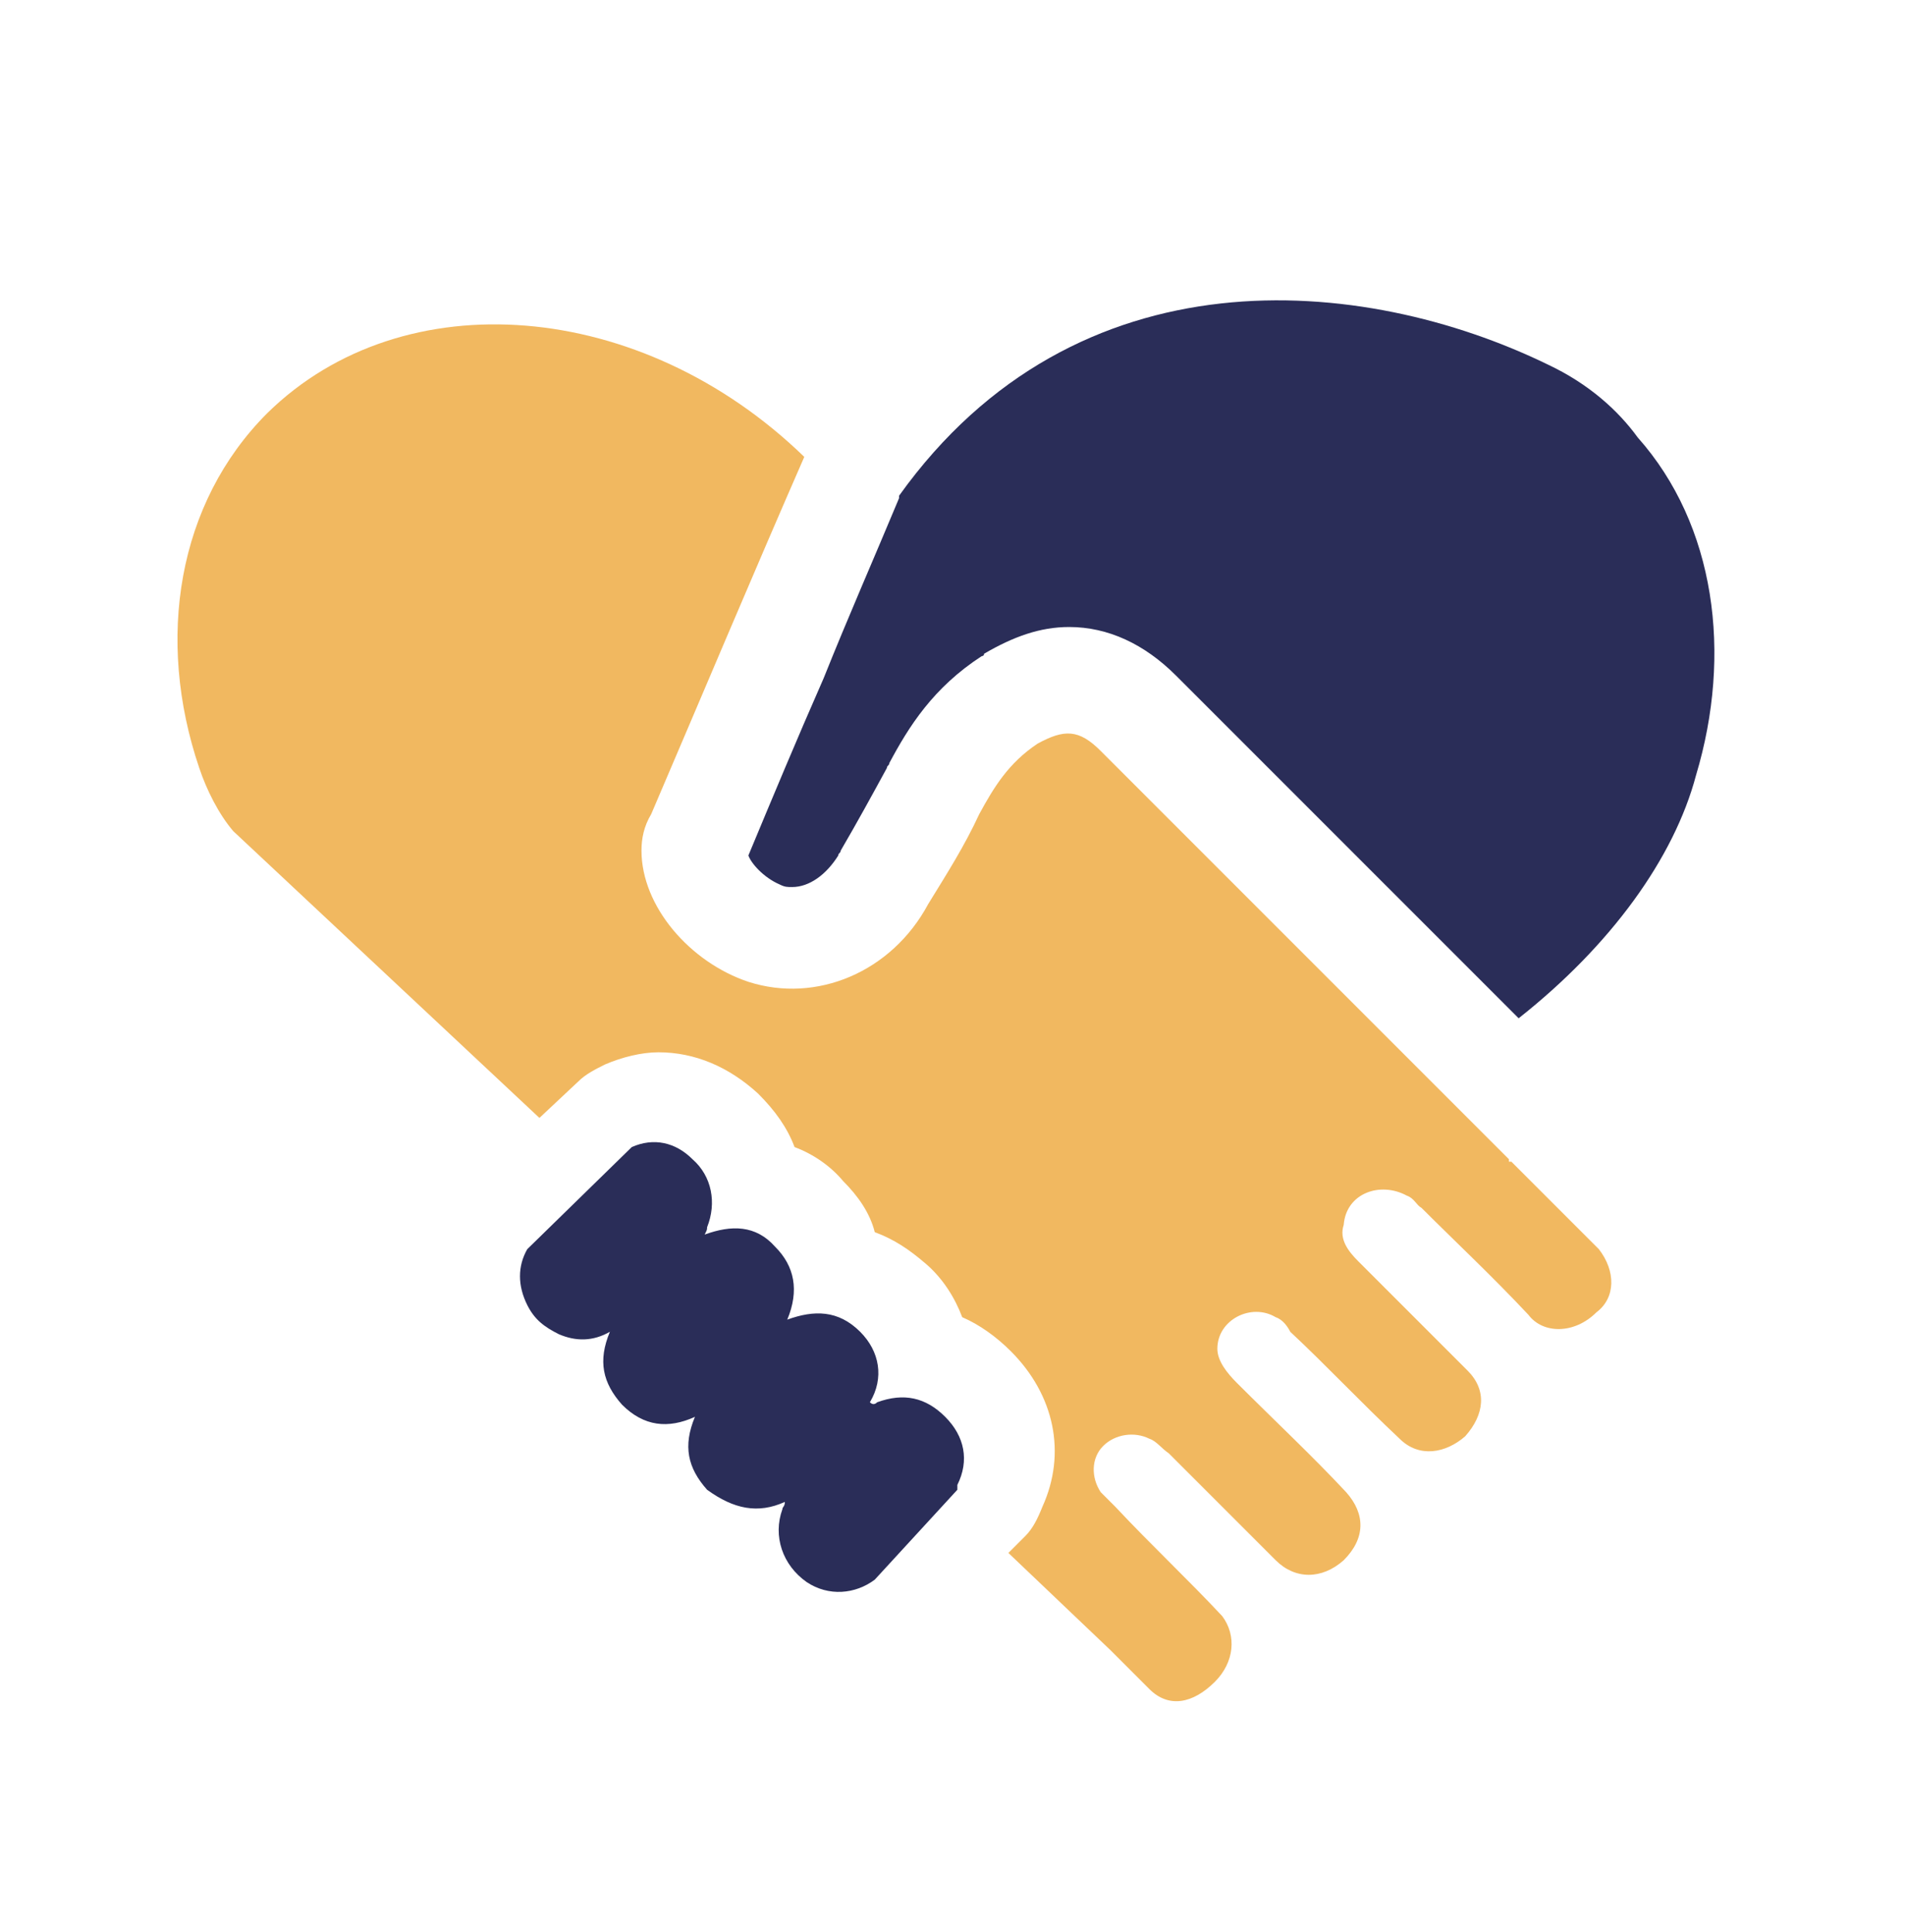 <svg enable-background="new 0 0 78.4 79.5" viewBox="0 0 78.4 79.5" xmlns="http://www.w3.org/2000/svg"><path d="m67.4 18c-.8-1.1-2-2.2-3.7-3-7.6-3.7-19.4-4.8-26.7 5.4v.1c-1 2.4-2.1 4.9-3.1 7.4-1.1 2.5-2.1 4.9-3.1 7.3.1.3.6.9 1.3 1.2.2.1.3.1.5.1.7 0 1.4-.5 1.9-1.3 0-.1.1-.1.1-.2.7-1.2 1.3-2.3 1.9-3.4 0-.1.1-.1.1-.2.8-1.5 1.8-3.1 3.8-4.4 0 0 .1 0 .1-.1 1.2-.7 2.3-1.1 3.5-1.1 1.6 0 3.1.7 4.4 2l14.1 14.1c3.8-3 6.4-6.6 7.3-10 1.5-5 .8-10.3-2.4-13.9z" fill="#2a2d58"/><path d="m65.8 51.4c-1.2-1.2-2.4-2.4-3.6-3.6h-.1v-.1c-5.6-5.6-11.2-11.2-16.8-16.8-.9-.9-1.5-.9-2.6-.3-1.2.8-1.8 1.8-2.4 2.9-.6 1.3-1.3 2.4-2.1 3.7-1.5 2.8-4.6 4.1-7.4 3.2-2.4-.8-4.4-3.1-4.4-5.4 0-.5.1-1 .4-1.5 2.1-4.9 4.2-9.9 6.3-14.7-6.7-6.5-16.5-7.3-22.1-1.8-3.7 3.7-4.6 9.3-2.8 14.6.3.9.8 1.9 1.4 2.6l12.6 11.8 1.6-1.5c.3-.3.7-.5 1.1-.7.7-.3 1.5-.5 2.2-.5 1.5 0 2.9.6 4.1 1.7.7.7 1.2 1.4 1.5 2.2.8.3 1.5.8 2 1.4.6.6 1.1 1.3 1.3 2.1.8.3 1.4.7 2.1 1.3s1.2 1.4 1.5 2.2c.7.3 1.4.8 2 1.4 1.8 1.8 2.3 4.2 1.3 6.4-.2.5-.4.9-.7 1.2l-.7.7 4.2 4 1.6 1.6c.8.8 1.8.6 2.7-.3.8-.8.9-1.9.3-2.7-1.4-1.5-2.9-2.9-4.4-4.5-.3-.3-.4-.4-.6-.6-.4-.6-.4-1.4.1-1.9s1.3-.6 1.9-.3c.3.1.5.4.8.6l4.4 4.4c.8.8 1.9.8 2.8 0 .9-.9.9-1.9.1-2.8-1.4-1.5-2.9-2.9-4.5-4.5-.4-.4-.8-.9-.8-1.4 0-1.2 1.4-1.9 2.4-1.3.3.1.5.4.6.6 1.5 1.4 2.9 2.9 4.5 4.4.8.8 1.9.6 2.7-.1.8-.9.9-1.9.1-2.7-1.5-1.5-3.1-3.1-4.5-4.5-.4-.4-.8-.9-.6-1.5.1-1.3 1.5-1.8 2.6-1.2.3.1.4.4.6.5 1.4 1.4 2.9 2.8 4.4 4.4.6.8 1.9.8 2.8-.1.8-.6.8-1.7.1-2.6z" fill="#f1b860"/><path d="m32.3 61.8c0 .2-.1.2-.1.3-.4 1.1 0 2.3 1 3 .9.6 2 .5 2.8-.1l3.4-3.7s0-.1 0-.2c.5-1 .3-2-.5-2.8s-1.7-1-2.8-.6c-.1.1-.2.1-.3 0 .6-1 .4-2.1-.4-2.9-.9-.9-1.9-.9-3-.5.5-1.2.3-2.2-.5-3-.8-.9-1.8-.9-2.9-.5.1-.2.1-.2.1-.3.4-1 .2-2.1-.6-2.8-.7-.7-1.6-.9-2.5-.5l-4.3 4.2c-.4.7-.4 1.5 0 2.3.3.6.7.9 1.3 1.2.7.3 1.4.3 2.1-.1-.5 1.2-.3 2.1.5 3 .9.9 1.9 1 3 .5-.5 1.2-.3 2.1.5 3 1.1.8 2.1 1 3.2.5z" fill="#2a2d58"/></svg>